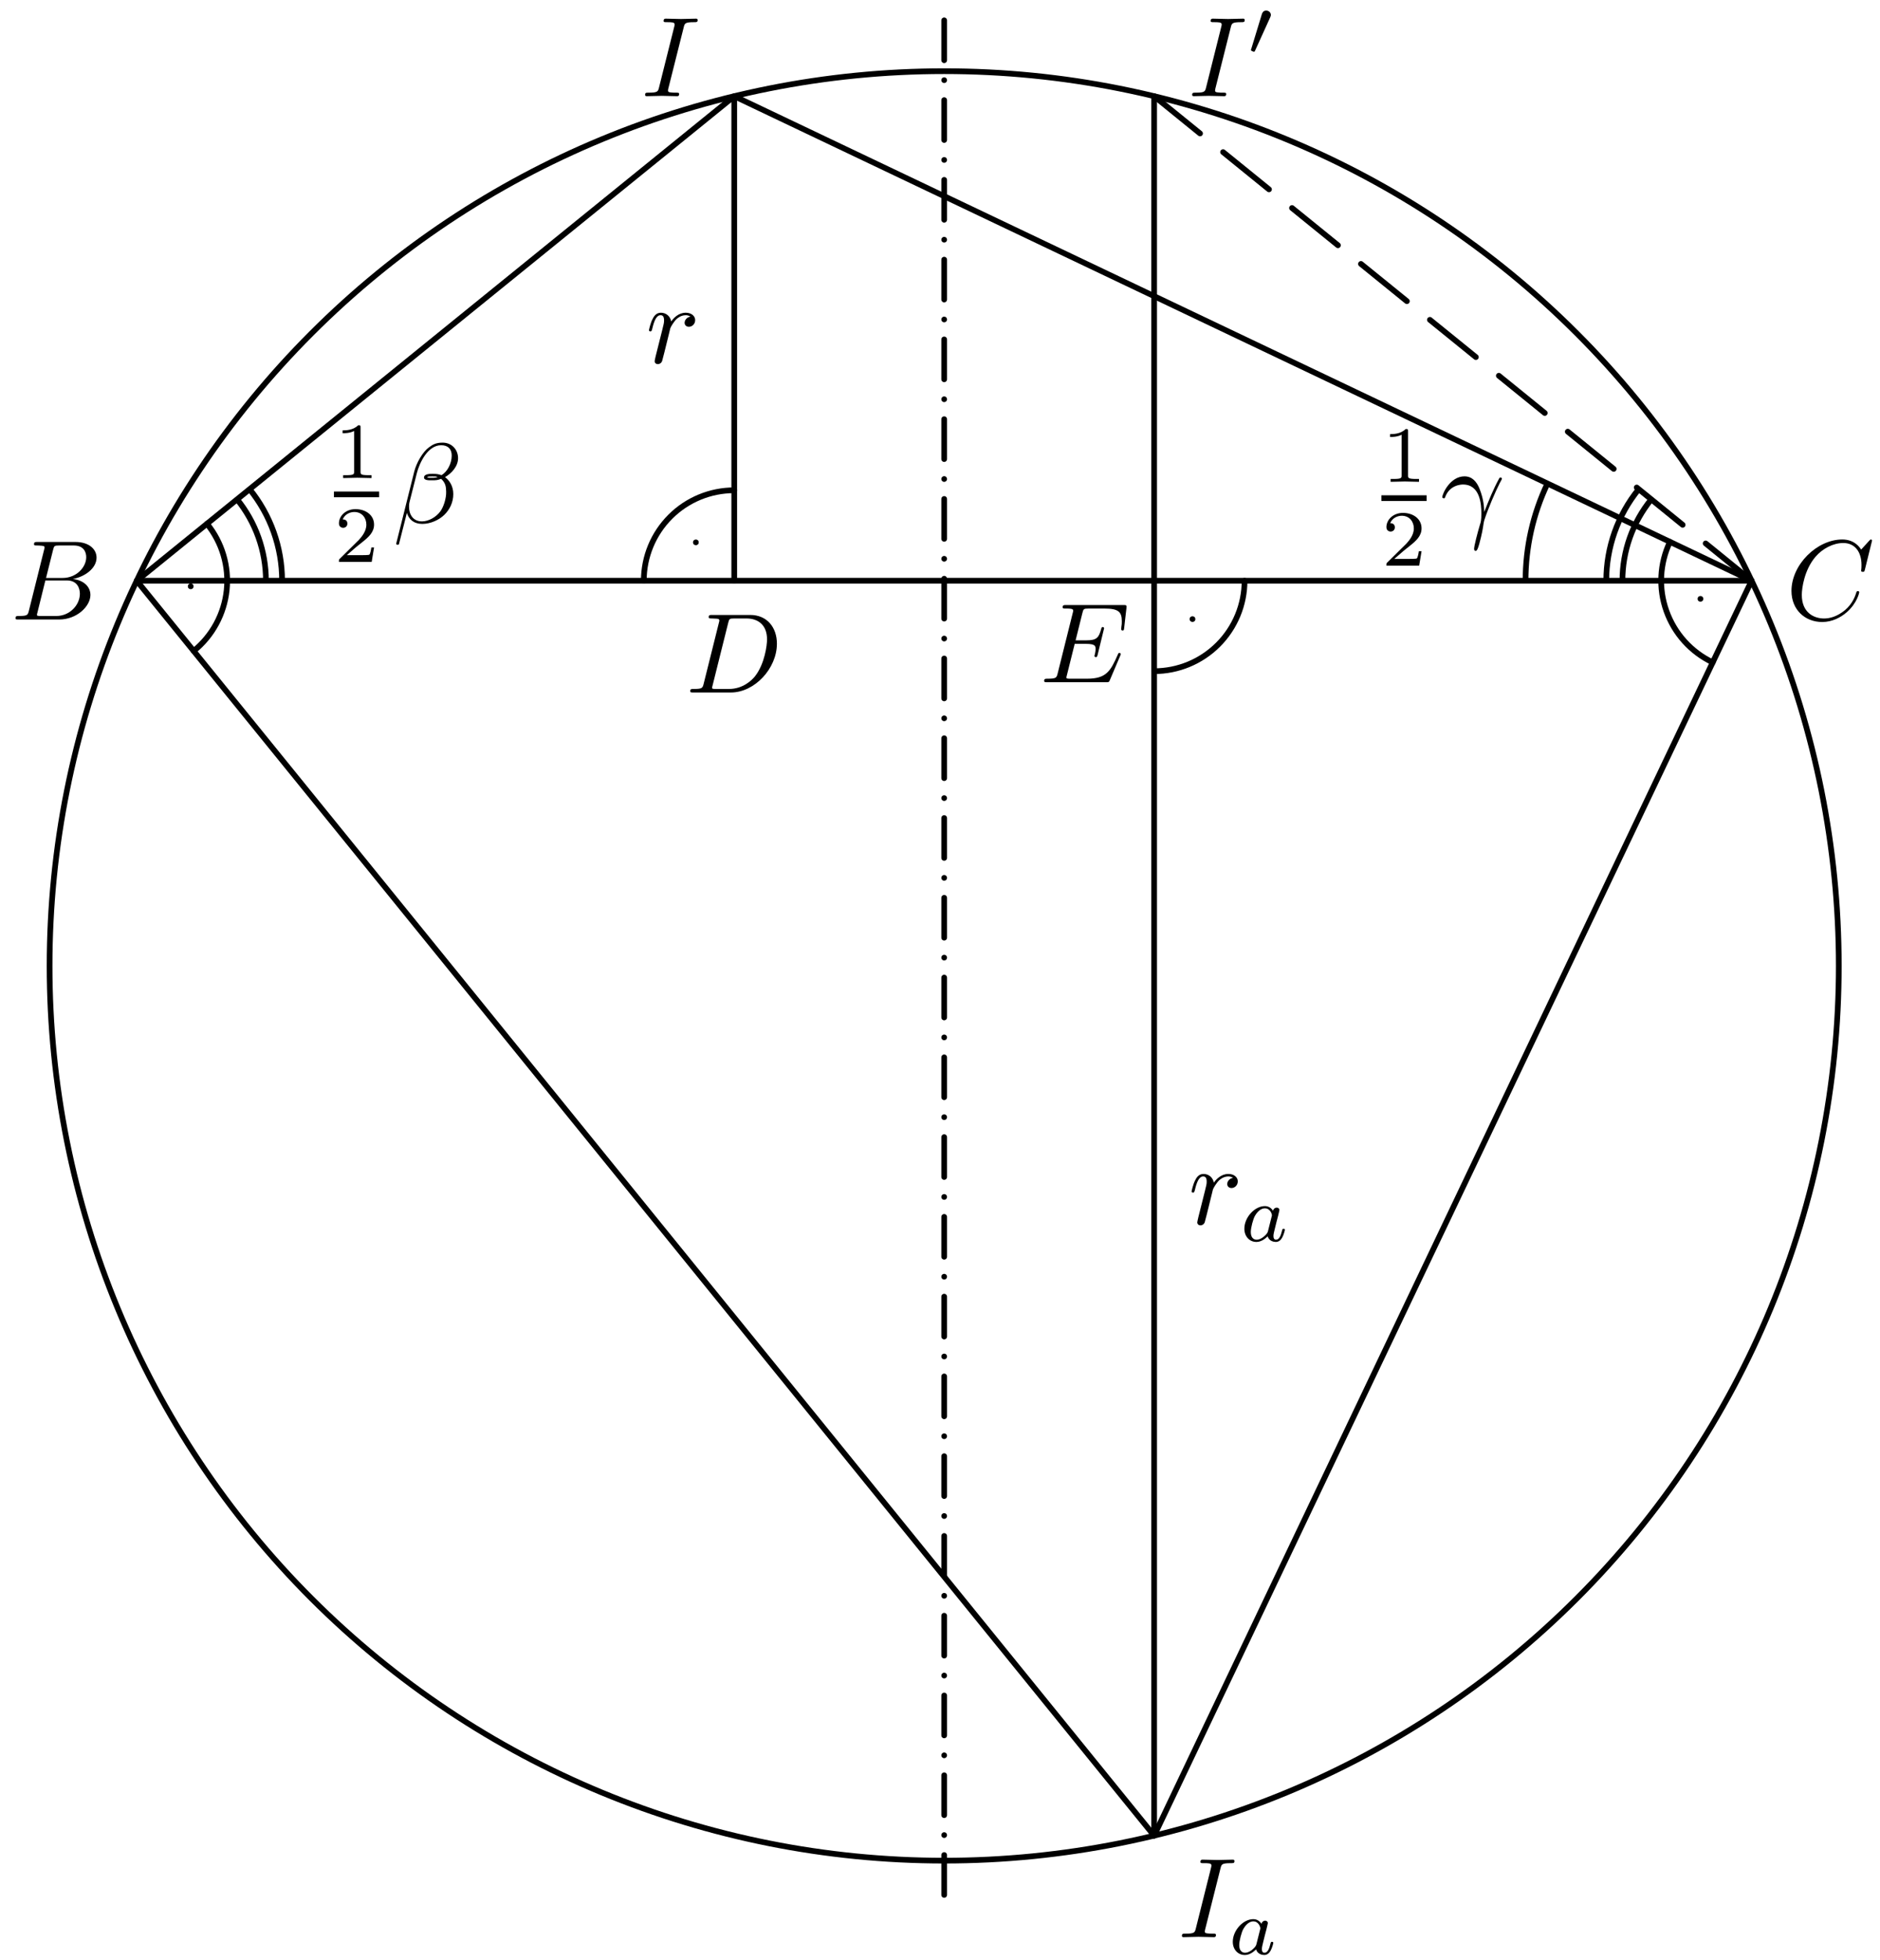 <?xml version='1.0' encoding='UTF-8'?>
<!-- This file was generated by dvisvgm 3.1.1 -->
<svg version='1.1' xmlns='http://www.w3.org/2000/svg' xmlns:xlink='http://www.w3.org/1999/xlink' width='165pt' height='172pt' viewBox='0 -172 165 172'>
<g id='page1'>
<g transform='matrix(1 0 0 -1 0 0)'>
<path d='M64.441 121.039V163.559L12 121.039L101.293 10.914L153.73 121.039L64.441 163.559' stroke='#000' fill='none' stroke-width='.5' stroke-miterlimit='10' stroke-linecap='round' stroke-linejoin='round'/>
<path d='M12 121.039H153.73' stroke='#000' fill='none' stroke-width='.5' stroke-miterlimit='10' stroke-linecap='round' stroke-linejoin='round'/>
<path d='M101.293 10.914V121.039' stroke='#000' fill='none' stroke-width='.5' stroke-miterlimit='10' stroke-linecap='round' stroke-linejoin='round'/>
<path d='M64.441 128.977C62.336 128.977 60.316 128.141 58.828 126.652S56.504 123.145 56.504 121.039' stroke='#000' fill='none' stroke-width='.5' stroke-miterlimit='10' stroke-linecap='round' stroke-linejoin='round'/>
<circle cx='61.074' cy='124.406' r='.25'/>
<path d='M101.293 113.102C103.398 113.102 105.414 113.938 106.906 115.43C108.394 116.918 109.23 118.934 109.23 121.039' stroke='#000' fill='none' stroke-width='.5' stroke-miterlimit='10' stroke-linecap='round' stroke-linejoin='round'/>
<circle cx='104.66' cy='117.672' r='.25'/>
<path d='M17 114.875C18.633 116.199 19.676 118.121 19.895 120.215S19.492 124.402 18.164 126.039' stroke='#000' fill='none' stroke-width='.5' stroke-miterlimit='10' stroke-linecap='round' stroke-linejoin='round'/>
<circle cx='16.738' cy='120.547' r='.25'/>
<path d='M146.566 124.453C145.66 122.551 145.547 120.371 146.254 118.387C146.957 116.402 148.418 114.777 150.32 113.875' stroke='#000' fill='none' stroke-width='.5' stroke-miterlimit='10' stroke-linecap='round' stroke-linejoin='round'/>
<circle cx='149.242' cy='119.449' r='.25'/>
<path d='M2.537 118.413C2.438 118.025 2.418 117.945 1.631 117.945C1.462 117.945 1.362 117.945 1.362 117.746C1.362 117.636 1.452 117.636 1.631 117.636H5.187C6.761 117.636 7.936 118.811 7.936 119.788C7.936 120.505 7.358 121.083 6.392 121.192C7.428 121.381 8.474 122.119 8.474 123.065C8.474 123.802 7.817 124.44 6.621 124.44H3.274C3.085 124.44 2.986 124.44 2.986 124.24C2.986 124.131 3.075 124.131 3.264 124.131C3.284 124.131 3.473 124.131 3.643 124.111C3.822 124.091 3.912 124.081 3.912 123.951C3.912 123.912 3.902 123.882 3.872 123.762L2.537 118.413ZM4.041 121.282L4.659 123.752C4.749 124.101 4.768 124.131 5.197 124.131H6.482C7.358 124.131 7.568 123.543 7.568 123.105C7.568 122.228 6.711 121.282 5.496 121.282H4.041ZM3.593 117.945C3.454 117.945 3.434 117.945 3.374 117.955C3.274 117.965 3.244 117.975 3.244 118.055C3.244 118.084 3.244 118.104 3.294 118.284L3.982 121.063H5.864C6.821 121.063 7.01 120.325 7.01 119.897C7.01 118.911 6.123 117.945 4.948 117.945H3.593Z'/>
<path d='M164.303 124.559C164.303 124.589 164.282 124.659 164.192 124.659C164.162 124.659 164.153 124.649 164.044 124.539L163.346 123.772C163.256 123.912 162.798 124.659 161.693 124.659C159.472 124.659 157.23 122.457 157.23 120.146C157.23 118.503 158.406 117.417 159.93 117.417C160.796 117.417 161.554 117.815 162.082 118.274C163.008 119.09 163.177 119.997 163.177 120.027C163.177 120.126 163.078 120.126 163.057 120.126C162.997 120.126 162.948 120.106 162.928 120.027C162.839 119.738 162.61 119.031 161.922 118.453C161.234 117.895 160.607 117.726 160.088 117.726C159.192 117.726 158.137 118.244 158.137 119.798C158.137 120.365 158.346 121.979 159.342 123.145C159.949 123.852 160.885 124.35 161.772 124.35C162.788 124.35 163.376 123.583 163.376 122.427C163.376 122.029 163.346 122.019 163.346 121.92C163.346 121.82 163.456 121.82 163.495 121.82C163.625 121.82 163.625 121.84 163.675 122.019L164.303 124.559Z'/>
<path d='M31.644 134.485C31.644 134.673 31.631 134.68 31.435 134.68C30.989 134.24 30.354 134.234 30.068 134.234V133.982C30.236 133.982 30.696 133.982 31.079 134.178V130.62C31.079 130.39 31.079 130.3 30.382 130.3H30.117V130.048C30.243 130.055 31.1 130.076 31.359 130.076C31.575 130.076 32.454 130.055 32.607 130.048V130.3H32.342C31.644 130.3 31.644 130.39 31.644 130.62V134.485Z'/>
<path d='M29.309 128.617H33.277' stroke='#000' fill='none' stroke-width='.5' stroke-miterlimit='10' stroke-linejoin='bevel'/>
<path d='M32.83 123.96H32.593C32.572 123.806 32.503 123.395 32.412 123.325C32.356 123.283 31.819 123.283 31.721 123.283H30.438C31.17 123.932 31.414 124.127 31.833 124.455C32.349 124.867 32.83 125.299 32.83 125.962C32.83 126.806 32.091 127.322 31.198 127.322C30.333 127.322 29.747 126.715 29.747 126.073C29.747 125.718 30.047 125.683 30.117 125.683C30.284 125.683 30.487 125.801 30.487 126.052C30.487 126.178 30.438 126.422 30.075 126.422C30.291 126.917 30.766 127.071 31.094 127.071C31.791 127.071 32.154 126.527 32.154 125.962C32.154 125.355 31.721 124.873 31.498 124.623L29.817 122.962C29.747 122.9 29.747 122.886 29.747 122.69H32.621L32.83 123.96Z'/>
<path d='M40.203 131.794C40.203 132.541 39.654 133.158 38.848 133.158C38.27 133.158 37.991 132.999 37.643 132.74C37.094 132.342 36.547 131.376 36.357 130.618L34.773 124.293C34.763 124.253 34.813 124.193 34.893 124.193S35.003 124.213 35.013 124.243L35.71 126.992C35.899 126.395 36.338 126.026 37.065 126.026C37.792 126.026 38.539 126.375 38.987 126.813C39.465 127.271 39.784 127.909 39.784 128.646C39.784 129.363 39.415 129.881 39.057 130.13C39.635 130.459 40.203 131.076 40.203 131.794ZM38.409 130.14C38.28 130.091 38.17 130.071 37.931 130.071C37.792 130.071 37.593 130.061 37.493 130.11C37.513 130.21 37.872 130.19 37.981 130.19C38.19 130.19 38.28 130.19 38.409 130.14ZM39.645 132.023C39.645 131.326 39.266 130.608 38.748 130.3C38.479 130.399 38.28 130.419 37.981 130.419C37.772 130.419 37.214 130.429 37.214 130.1C37.204 129.821 37.722 129.851 37.901 129.851C38.27 129.851 38.419 129.861 38.718 129.981C39.097 129.622 39.147 129.313 39.157 128.855C39.176 128.277 38.937 127.531 38.658 127.142C38.27 126.604 37.602 126.246 37.035 126.246C36.278 126.246 35.899 126.823 35.899 127.531C35.899 127.63 35.899 127.779 35.949 127.969L36.587 130.489C36.806 131.346 37.523 132.929 38.718 132.929C39.296 132.929 39.645 132.621 39.645 132.023Z'/>
<path d='M123.578 134.155C123.578 134.343 123.564 134.35 123.369 134.35C122.922 133.911 122.287 133.904 122.001 133.904V133.653C122.169 133.653 122.629 133.653 123.013 133.848V130.291C123.013 130.061 123.013 129.97 122.315 129.97H122.05V129.719C122.176 129.726 123.034 129.747 123.292 129.747C123.508 129.747 124.387 129.726 124.54 129.719V129.97H124.275C123.578 129.97 123.578 130.061 123.578 130.291V134.155Z'/>
<path d='M121.242 128.285H125.211' stroke='#000' fill='none' stroke-width='.5' stroke-miterlimit='10' stroke-linejoin='bevel'/>
<path d='M124.764 123.63H124.526C124.506 123.477 124.436 123.065 124.345 122.996C124.289 122.954 123.752 122.954 123.655 122.954H122.371C123.103 123.602 123.348 123.798 123.766 124.126C124.282 124.537 124.764 124.97 124.764 125.632C124.764 126.476 124.024 126.992 123.131 126.992C122.266 126.992 121.68 126.386 121.68 125.744C121.68 125.388 121.98 125.353 122.05 125.353C122.218 125.353 122.42 125.472 122.42 125.723C122.42 125.848 122.371 126.092 122.008 126.092C122.225 126.588 122.699 126.741 123.027 126.741C123.724 126.741 124.087 126.197 124.087 125.632C124.087 125.025 123.655 124.544 123.431 124.293L121.75 122.633C121.68 122.57 121.68 122.556 121.68 122.361H124.554L124.764 123.63Z'/>
<path d='M126.816 128.326C127.205 129.472 128.291 129.482 128.4 129.482C129.904 129.482 130.014 127.739 130.014 126.952C130.014 126.344 129.964 126.175 129.894 125.976C129.675 125.249 129.376 124.093 129.376 123.834C129.376 123.725 129.426 123.655 129.506 123.655C129.635 123.655 129.715 123.874 129.825 124.252C130.054 125.089 130.153 125.657 130.193 125.966C130.213 126.095 130.233 126.225 130.273 126.354C130.592 127.34 131.229 128.825 131.628 129.611C131.697 129.731 131.817 129.95 131.817 129.99C131.817 130.09 131.717 130.09 131.697 130.09C131.667 130.09 131.608 130.09 131.578 130.02C131.06 129.074 130.661 128.078 130.263 127.071C130.253 127.38 130.243 128.137 129.855 129.104C129.615 129.711 129.217 130.199 128.53 130.199C127.284 130.199 126.587 128.685 126.587 128.376C126.587 128.277 126.677 128.277 126.776 128.277L126.816 128.326Z'/>
<path d='M61.761 112.009C61.662 111.621 61.642 111.541 60.855 111.541C60.686 111.541 60.576 111.541 60.576 111.352C60.576 111.232 60.666 111.232 60.855 111.232H64.152C66.224 111.232 68.186 113.334 68.186 115.516C68.186 116.92 67.34 118.036 65.845 118.036H62.499C62.309 118.036 62.2 118.036 62.2 117.847C62.2 117.727 62.289 117.727 62.489 117.727C62.618 117.727 62.797 117.717 62.917 117.707C63.076 117.687 63.136 117.657 63.136 117.547C63.136 117.508 63.126 117.478 63.096 117.358L61.761 112.009ZM63.913 117.348C64.003 117.697 64.023 117.727 64.451 117.727H65.517C66.493 117.727 67.32 117.199 67.32 115.884C67.32 115.396 67.121 113.762 66.274 112.667C65.985 112.298 65.198 111.541 63.973 111.541H62.847C62.708 111.541 62.688 111.541 62.628 111.551C62.529 111.561 62.499 111.571 62.499 111.651C62.499 111.68 62.499 111.7 62.548 111.88L63.913 117.348Z'/>
<path d='M60.005 169.596C60.094 169.955 60.124 170.054 60.911 170.054C61.15 170.054 61.23 170.054 61.23 170.244C61.23 170.363 61.12 170.363 61.08 170.363C60.792 170.363 60.054 170.333 59.766 170.333C59.466 170.333 58.739 170.363 58.441 170.363C58.371 170.363 58.242 170.363 58.242 170.164C58.242 170.054 58.331 170.054 58.52 170.054C58.939 170.054 59.208 170.054 59.208 169.865C59.208 169.815 59.208 169.795 59.188 169.706L57.843 164.336C57.753 163.968 57.723 163.868 56.937 163.868C56.707 163.868 56.618 163.868 56.618 163.669C56.618 163.56 56.737 163.56 56.767 163.56C57.056 163.56 57.783 163.59 58.072 163.59C58.371 163.59 59.108 163.56 59.407 163.56C59.487 163.56 59.606 163.56 59.606 163.749C59.606 163.868 59.526 163.868 59.307 163.868C59.128 163.868 59.078 163.868 58.879 163.888C58.67 163.908 58.63 163.948 58.63 164.058C58.63 164.137 58.65 164.217 58.67 164.287L60.005 169.596Z'/>
<path d='M105.169 65.167C105.139 65.018 105.079 64.789 105.079 64.739C105.079 64.56 105.219 64.47 105.368 64.47C105.488 64.47 105.667 64.55 105.737 64.749C105.757 64.789 106.095 66.144 106.135 66.323C106.215 66.651 106.394 67.349 106.454 67.618C106.494 67.747 106.773 68.216 107.012 68.435C107.091 68.504 107.38 68.763 107.808 68.763C108.068 68.763 108.217 68.644 108.227 68.644C107.928 68.594 107.709 68.355 107.709 68.096C107.709 67.937 107.819 67.747 108.088 67.747C108.356 67.747 108.635 67.976 108.635 68.335C108.635 68.684 108.317 68.982 107.808 68.982C107.161 68.982 106.723 68.494 106.533 68.216C106.454 68.664 106.095 68.982 105.627 68.982C105.169 68.982 104.979 68.594 104.89 68.415C104.711 68.076 104.581 67.478 104.581 67.448C104.581 67.349 104.681 67.349 104.701 67.349C104.8 67.349 104.81 67.359 104.87 67.578C105.039 68.285 105.239 68.763 105.597 68.763C105.767 68.763 105.906 68.684 105.906 68.305C105.906 68.096 105.876 67.986 105.747 67.468L105.169 65.167Z'/>
<path d='M111.73 65.75C111.584 65.98 111.347 66.161 111.012 66.161C110.119 66.161 109.213 65.178 109.213 64.173C109.213 63.497 109.666 63.016 110.266 63.016C110.642 63.016 110.977 63.232 111.256 63.504C111.389 63.085 111.793 63.016 111.974 63.016C112.226 63.016 112.4 63.169 112.526 63.385C112.679 63.657 112.77 64.055 112.77 64.083C112.77 64.173 112.679 64.173 112.658 64.173C112.56 64.173 112.554 64.145 112.505 63.957C112.421 63.622 112.289 63.211 111.995 63.211C111.814 63.211 111.765 63.364 111.765 63.552C111.765 63.671 111.821 63.922 111.87 64.104C111.919 64.292 111.989 64.578 112.023 64.731L112.163 65.261C112.205 65.443 112.289 65.771 112.289 65.806C112.289 65.959 112.163 66.029 112.051 66.029C111.933 66.029 111.772 65.945 111.73 65.75ZM111.284 63.957C111.235 63.762 111.082 63.622 110.928 63.49C110.865 63.434 110.587 63.211 110.287 63.211C110.028 63.211 109.777 63.392 109.777 63.887C109.777 64.257 109.98 65.024 110.14 65.303C110.461 65.861 110.817 65.966 111.012 65.966C111.5 65.966 111.633 65.436 111.633 65.359C111.633 65.331 111.619 65.282 111.612 65.261L111.284 63.957Z'/>
<path d='M57.545 140.743C57.515 140.594 57.456 140.364 57.456 140.314C57.456 140.135 57.595 140.045 57.745 140.045C57.864 140.045 58.043 140.125 58.113 140.324C58.133 140.364 58.472 141.719 58.512 141.898C58.591 142.227 58.771 142.924 58.83 143.193C58.87 143.323 59.149 143.791 59.388 144.01C59.468 144.08 59.757 144.339 60.185 144.339C60.444 144.339 60.593 144.219 60.603 144.219C60.305 144.169 60.085 143.93 60.085 143.671C60.085 143.512 60.195 143.323 60.464 143.323C60.733 143.323 61.012 143.552 61.012 143.91C61.012 144.259 60.693 144.558 60.185 144.558C59.537 144.558 59.099 144.07 58.91 143.791C58.83 144.239 58.472 144.558 58.003 144.558C57.545 144.558 57.356 144.169 57.267 143.99C57.087 143.651 56.957 143.054 56.957 143.024C56.957 142.924 57.057 142.924 57.077 142.924C57.177 142.924 57.187 142.934 57.246 143.153C57.416 143.861 57.615 144.339 57.974 144.339C58.143 144.339 58.282 144.259 58.282 143.881C58.282 143.671 58.252 143.562 58.123 143.044L57.545 140.743Z'/>
<path d='M101.293 121.039V163.559' stroke='#000' fill='none' stroke-width='.5' stroke-miterlimit='10' stroke-linecap='round' stroke-linejoin='round'/>
<path d='M153.73 121.039L149.699 124.313' stroke='#000' fill='none' stroke-width='.5' stroke-miterlimit='10' stroke-linecap='round' stroke-linejoin='round'/>
<path d='M147.68 125.945L143.648 129.219' stroke='#000' fill='none' stroke-width='.5' stroke-miterlimit='10' stroke-linecap='round' stroke-linejoin='round'/>
<path d='M141.629 130.852L137.598 134.121' stroke='#000' fill='none' stroke-width='.5' stroke-miterlimit='10' stroke-linecap='round' stroke-linejoin='round'/>
<path d='M135.578 135.758L131.547 139.027' stroke='#000' fill='none' stroke-width='.5' stroke-miterlimit='10' stroke-linecap='round' stroke-linejoin='round'/>
<path d='M129.531 140.664L125.496 143.934' stroke='#000' fill='none' stroke-width='.5' stroke-miterlimit='10' stroke-linecap='round' stroke-linejoin='round'/>
<path d='M123.477 145.57L119.445 148.84' stroke='#000' fill='none' stroke-width='.5' stroke-miterlimit='10' stroke-linecap='round' stroke-linejoin='round'/>
<path d='M117.426 150.477L113.395 153.746' stroke='#000' fill='none' stroke-width='.5' stroke-miterlimit='10' stroke-linecap='round' stroke-linejoin='round'/>
<path d='M111.375 155.383L107.344 158.652' stroke='#000' fill='none' stroke-width='.5' stroke-miterlimit='10' stroke-linecap='round' stroke-linejoin='round'/>
<path d='M105.324 160.289L101.293 163.559' stroke='#000' fill='none' stroke-width='.5' stroke-miterlimit='10' stroke-linecap='round' stroke-linejoin='round'/>
<path d='M161.383 87.238C161.383 108.062 153.109 128.031 138.383 142.754C123.66 157.481 103.691 165.754 82.867 165.754S42.074 157.481 27.348 142.754C12.625 128.031 4.352 108.062 4.352 87.238S12.625 46.445 27.348 31.719C42.074 16.996 62.043 8.723 82.867 8.723S123.66 16.996 138.383 31.719C153.109 46.445 161.383 66.414 161.383 87.238Z' stroke='#000' fill='none' stroke-width='.5' stroke-miterlimit='10' stroke-linecap='round' stroke-linejoin='round'/>
<path d='M82.867 170.465V4.012' stroke='#000' fill='none' stroke-width='.5' stroke-miterlimit='10' stroke-linecap='round' stroke-linejoin='round' stroke-dasharray='0 1.75 3.5 1.75' stroke-dashoffset='1.5'/>
<path d='M23.34 121.039C23.34 123.652 22.438 126.168 20.809 128.18' stroke='#000' fill='none' stroke-width='.5' stroke-miterlimit='10' stroke-linejoin='bevel'/>
<path d='M24.758 121.039C24.758 123.977 23.742 126.813 21.906 129.074' stroke='#000' fill='none' stroke-width='.5' stroke-miterlimit='10' stroke-linejoin='bevel'/>
<path d='M144.926 128.18C143.281 126.152 142.395 123.629 142.395 121.039' stroke='#000' fill='none' stroke-width='.5' stroke-miterlimit='10' stroke-linejoin='bevel'/>
<path d='M143.824 129.074C141.973 126.793 140.977 123.953 140.977 121.039' stroke='#000' fill='none' stroke-width='.5' stroke-miterlimit='10' stroke-linejoin='bevel'/>
<path d='M135.816 129.57C134.535 126.879 133.891 123.965 133.891 121.039' stroke='#000' fill='none' stroke-width='.5' stroke-miterlimit='10' stroke-linejoin='bevel'/>
<path d='M98.316 114.453C98.336 114.503 98.366 114.573 98.366 114.593C98.366 114.603 98.366 114.702 98.247 114.702C98.157 114.702 98.137 114.643 98.117 114.583C97.47 113.108 97.101 112.441 95.397 112.441H93.943C93.804 112.441 93.784 112.441 93.724 112.451C93.625 112.461 93.595 112.471 93.595 112.551C93.595 112.58 93.595 112.6 93.644 112.78L94.322 115.499H95.308C96.155 115.499 96.155 115.29 96.155 115.041C96.155 114.971 96.155 114.852 96.085 114.553C96.065 114.503 96.055 114.473 96.055 114.443C96.055 114.394 96.095 114.334 96.185 114.334C96.264 114.334 96.294 114.383 96.334 114.533L96.902 116.864C96.902 116.923 96.852 116.974 96.782 116.974C96.692 116.974 96.673 116.913 96.643 116.794C96.434 116.037 96.254 115.808 95.338 115.808H94.401L94.999 118.208C95.089 118.557 95.099 118.597 95.537 118.597H96.942C98.157 118.597 98.456 118.308 98.456 117.491C98.456 117.252 98.456 117.232 98.416 116.963C98.416 116.904 98.406 116.834 98.406 116.784C98.406 116.734 98.436 116.665 98.526 116.665C98.635 116.665 98.645 116.724 98.665 116.913L98.864 118.637C98.894 118.906 98.844 118.906 98.595 118.906H93.565C93.366 118.906 93.266 118.906 93.266 118.707C93.266 118.597 93.356 118.597 93.545 118.597C93.913 118.597 94.192 118.597 94.192 118.418C94.192 118.378 94.192 118.358 94.142 118.179L92.828 112.909C92.728 112.521 92.708 112.441 91.921 112.441C91.752 112.441 91.642 112.441 91.642 112.252C91.642 112.132 91.732 112.132 91.921 112.132H97.091C97.32 112.132 97.33 112.142 97.4 112.302L98.316 114.453Z'/>
<path d='M107.118 8.043C107.207 8.402 107.237 8.501 108.024 8.501C108.263 8.501 108.343 8.501 108.343 8.691C108.343 8.81 108.234 8.81 108.194 8.81C107.905 8.81 107.168 8.78 106.879 8.78C106.58 8.78 105.853 8.81 105.554 8.81C105.484 8.81 105.355 8.81 105.355 8.611C105.355 8.501 105.444 8.501 105.633 8.501C106.052 8.501 106.321 8.501 106.321 8.312C106.321 8.262 106.321 8.242 106.301 8.153L104.956 2.783C104.867 2.415 104.837 2.315 104.05 2.315C103.821 2.315 103.731 2.315 103.731 2.116C103.731 2.006 103.85 2.006 103.88 2.006C104.169 2.006 104.896 2.036 105.185 2.036C105.484 2.036 106.221 2.006 106.52 2.006C106.6 2.006 106.719 2.006 106.719 2.196C106.719 2.315 106.64 2.315 106.42 2.315C106.241 2.315 106.191 2.315 105.992 2.335C105.783 2.355 105.743 2.395 105.743 2.505C105.743 2.584 105.763 2.664 105.783 2.734L107.118 8.043Z'/>
<path d='M110.715 3.176C110.568 3.407 110.331 3.588 109.997 3.588C109.104 3.588 108.197 2.605 108.197 1.6C108.197 .924 108.65 .442 109.25 .442C109.627 .442 109.962 .658 110.241 .931C110.373 .512 110.778 .442 110.959 .442C111.21 .442 111.385 .596 111.51 .812C111.664 1.084 111.754 1.481 111.754 1.51C111.754 1.6 111.664 1.6 111.643 1.6C111.545 1.6 111.538 1.572 111.489 1.384C111.406 1.049 111.273 .638 110.98 .638C110.799 .638 110.75 .792 110.75 .979C110.75 1.098 110.806 1.349 110.854 1.531C110.904 1.719 110.973 2.005 111.008 2.158L111.148 2.688C111.189 2.87 111.273 3.197 111.273 3.233C111.273 3.386 111.148 3.456 111.036 3.456C110.917 3.456 110.757 3.372 110.715 3.176ZM110.269 1.384C110.22 1.189 110.066 1.049 109.913 .916C109.85 .861 109.571 .638 109.271 .638C109.013 .638 108.762 .819 108.762 1.314C108.762 1.684 108.964 2.451 109.125 2.73C109.446 3.288 109.801 3.393 109.997 3.393C110.485 3.393 110.618 2.863 110.618 2.786C110.618 2.758 110.604 2.709 110.597 2.688L110.269 1.384Z'/>
<path d='M108.018 169.596C108.107 169.955 108.137 170.054 108.924 170.054C109.163 170.054 109.243 170.054 109.243 170.244C109.243 170.363 109.134 170.363 109.094 170.363C108.805 170.363 108.068 170.333 107.779 170.333C107.48 170.333 106.753 170.363 106.454 170.363C106.384 170.363 106.255 170.363 106.255 170.164C106.255 170.054 106.344 170.054 106.533 170.054C106.952 170.054 107.221 170.054 107.221 169.865C107.221 169.815 107.221 169.795 107.201 169.706L105.856 164.336C105.767 163.968 105.737 163.868 104.95 163.868C104.721 163.868 104.631 163.868 104.631 163.669C104.631 163.56 104.75 163.56 104.78 163.56C105.069 163.56 105.796 163.59 106.085 163.59C106.384 163.59 107.121 163.56 107.42 163.56C107.5 163.56 107.619 163.56 107.619 163.749C107.619 163.868 107.54 163.868 107.32 163.868C107.141 163.868 107.091 163.868 106.892 163.888C106.683 163.908 106.643 163.948 106.643 164.058C106.643 164.137 106.663 164.217 106.683 164.287L108.018 169.596Z'/>
<path d='M111.476 170.467C111.532 170.586 111.539 170.642 111.539 170.69C111.539 170.907 111.344 171.074 111.128 171.074C110.862 171.074 110.779 170.858 110.744 170.746L109.823 167.726C109.816 167.712 109.788 167.621 109.788 167.614C109.788 167.531 110.004 167.461 110.06 167.461C110.109 167.461 110.116 167.475 110.165 167.58L111.476 170.467Z'/>
</g>
</g>
</svg>